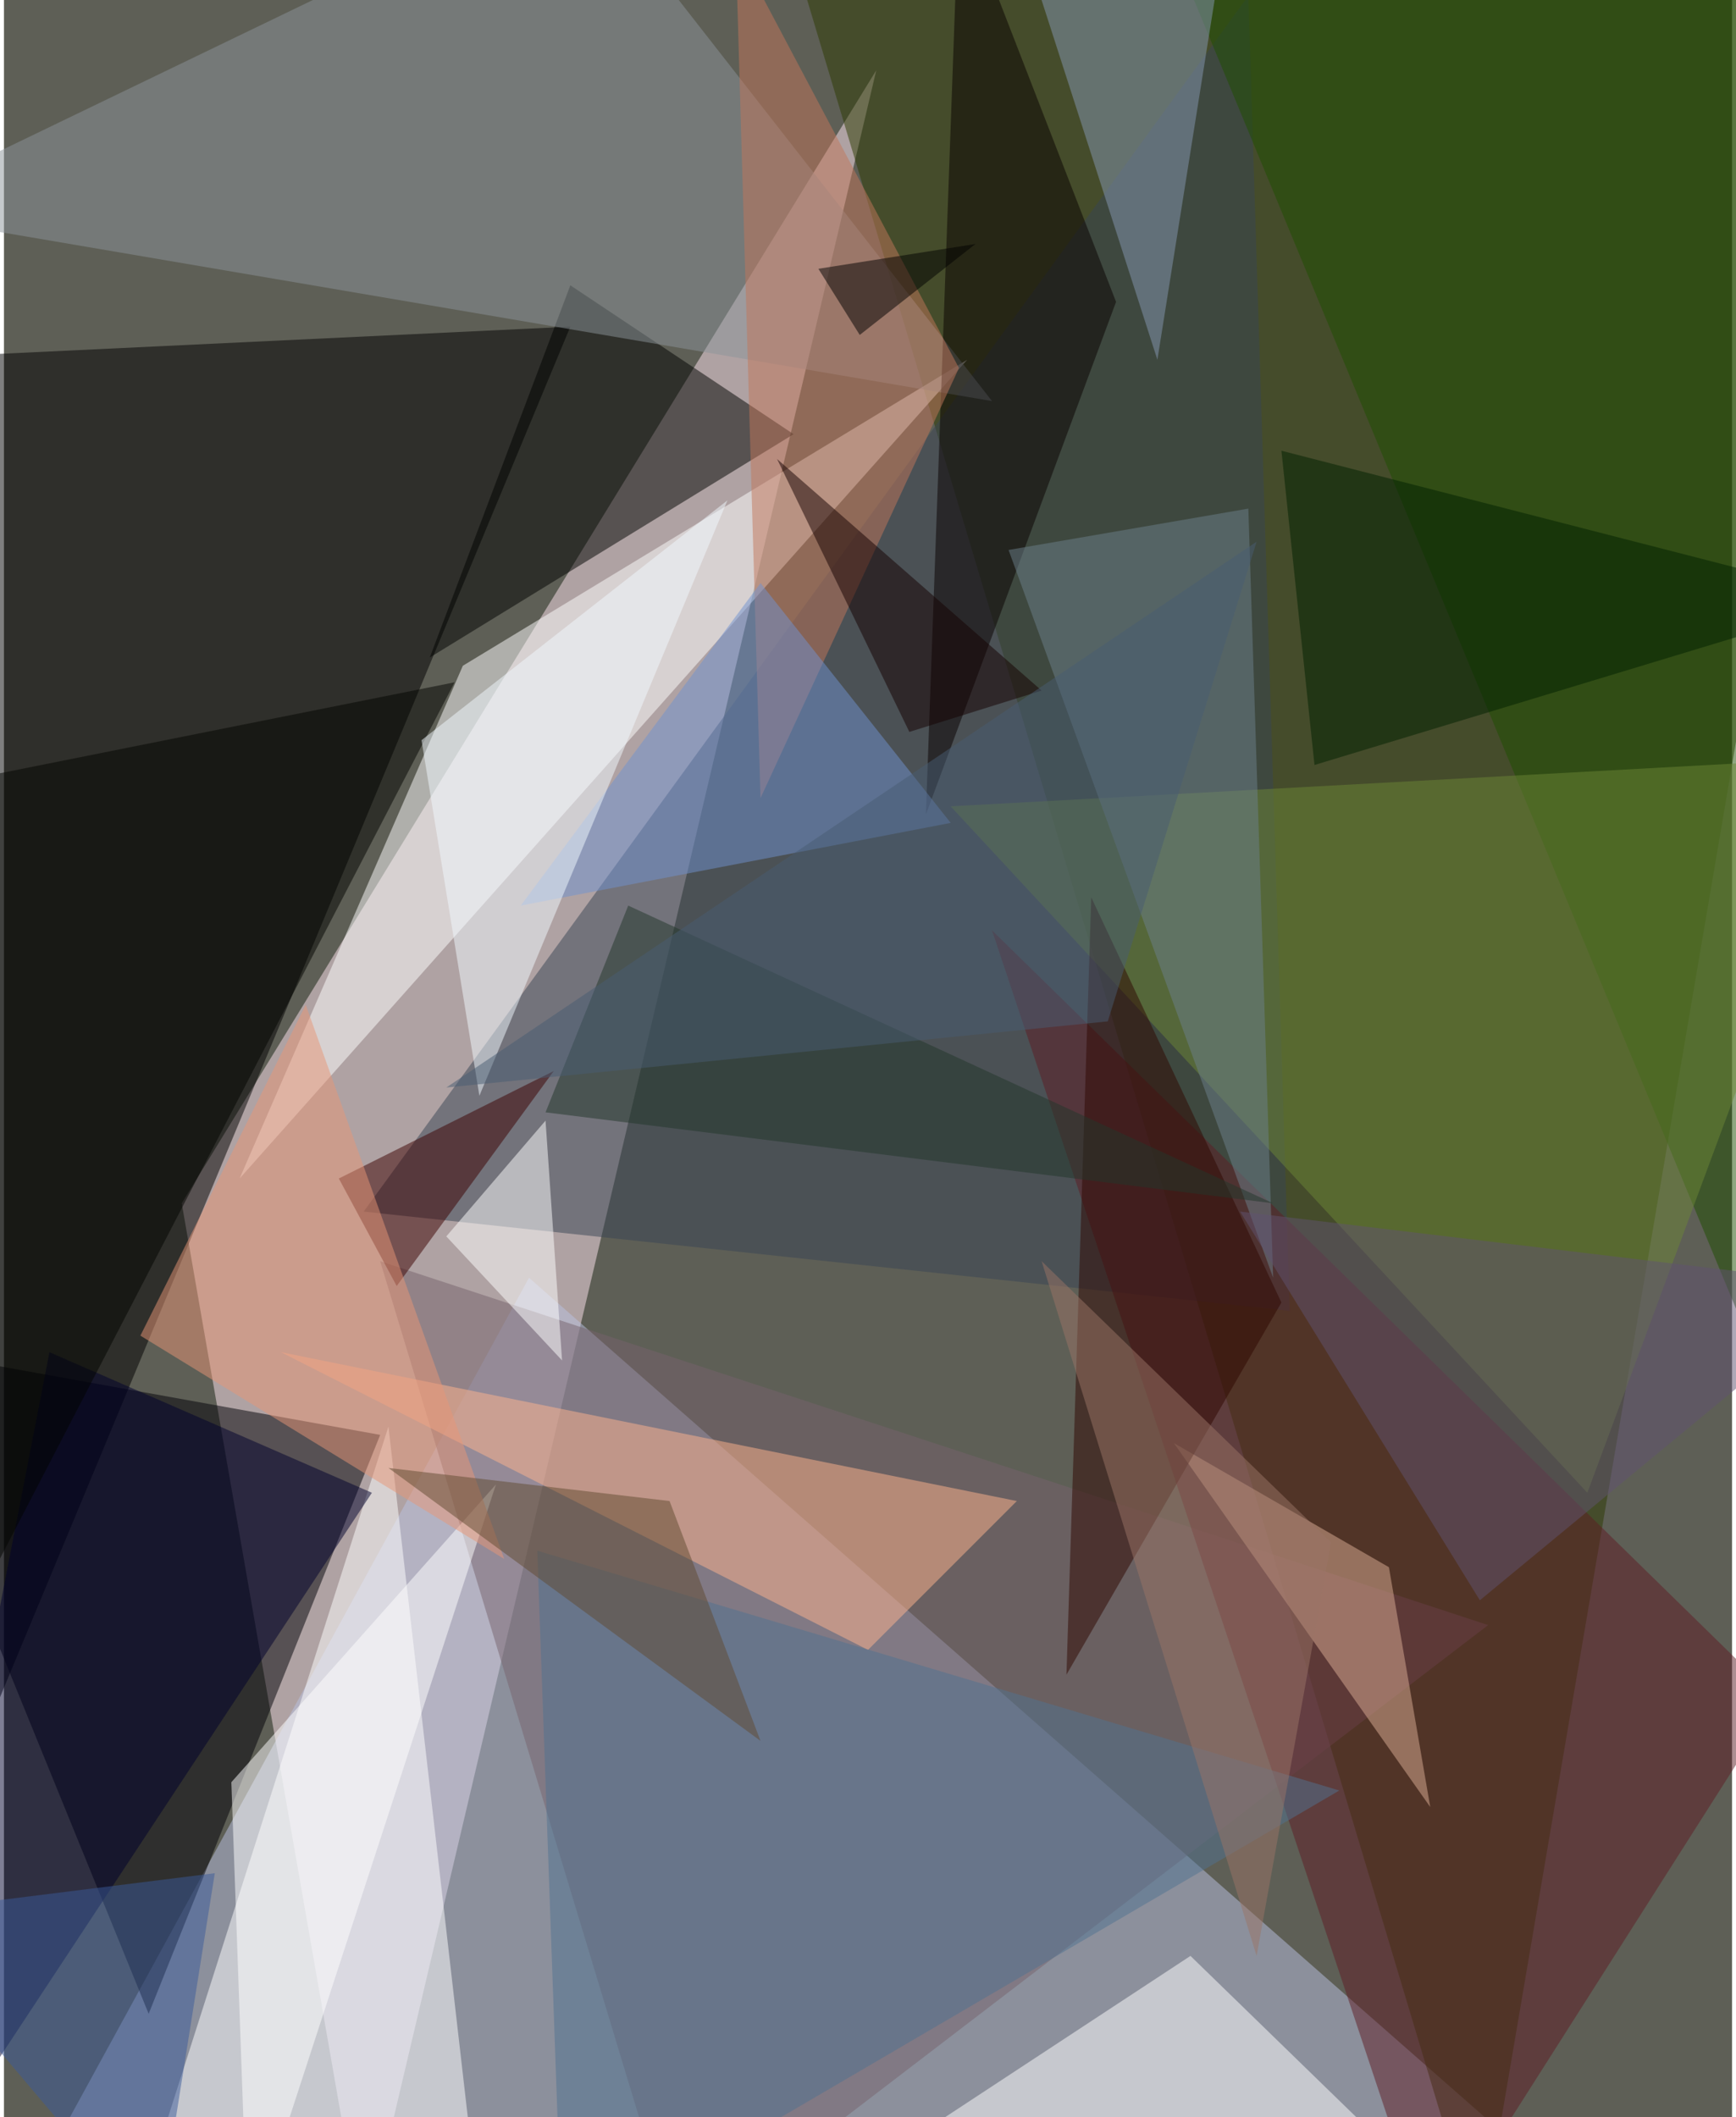 <svg xmlns="http://www.w3.org/2000/svg" width="228" height="278" viewBox="0 0 836 1024"><path fill="#5e5f56" d="M0 0h836v1024H0z"/><g fill-opacity=".502"><path fill="#ffe6ef" d="M422 34L174 1086 86 582z"/><path fill="#bac2e2" d="M746 1050l-748 36 256-468z"/><path d="M274 158l-336 16 28 724z"/><path fill="#2c3b00" d="M714 1086L370-62 898 6z"/><path fill="#000006" d="M182 694l-244-44L70 974z"/><path fill="#394554" d="M622 634l-448-48L602-2z"/><path fill="#fff" d="M226 1038l-160 28 120-376zM114 570l108-248 244-148z"/><path fill="#76636c" d="M718 786l-392 300-144-476z"/><path fill="#000300" d="M206 318l68-180 108 72z"/><path fill="#8c939a" d="M478 194L278-62-62 102z"/><path fill="#fff" d="M434 1038l140-92 144 140z"/><path fill="#5e1c25" d="M478 450l380 372-168 264z"/><path fill="#ffb48d" d="M418 798l72-72-356-72z"/><path fill="#1e4e00" d="M550-62l348 840-56-840z"/><path fill="#6c8637" d="M458 390l440-24-132 356z"/><path fill="#090000" d="M462-50l76 196-92 248z"/><path fill="#00002d" d="M178 722l-240 364 84-432z"/><path fill="#c1765b" d="M462 178l-96 208-12-412z"/><path fill="#dcae96" d="M566 698l124 176-20-116z"/><path fill="#8698b3" d="M586-2l-28 176-76-236z"/><path fill="#2e0600" d="M526 434l-12 376 104-180z"/><path fill="#6c7f8c" d="M486 266l128 352-12-372z"/><path fill="#7192d0" d="M458 398l-208 40 116-156z"/><path fill="#3d0000" d="M190 622l76-104-104 52z"/><path fill="#fff" d="M238 718l-120 368-8-224z"/><path fill="#030401" d="M-62 386l280-56L-2 754z"/><path fill="#507390" d="M646 866L258 750l12 336z"/><path fill="#f1faff" d="M202 358l148-116-120 288z"/><path fill="#e89676" d="M242 754l-96-268-80 160z"/><path fill="#fff" d="M262 542l-48 56 56 60z"/><path fill="#002100" d="M618 218l280 72-264 80z"/><path fill="#140000" d="M438 354l-64-132 128 112z"/><path fill="#615270" d="M714 774L598 586l300 36z"/><path fill="#997467" d="M642 746l-36 200-104-336z"/><path fill="#22372b" d="M302 438l312 144-352-44z"/><path fill="#3b5b99" d="M-58 926l160-20-28 176z"/><path fill="#604a30" d="M186 710l136 16 44 116z"/><path fill="#485c73" d="M214 526l392-264-72 232z"/><path d="M394 130l76-12-56 44z"/></g></svg>